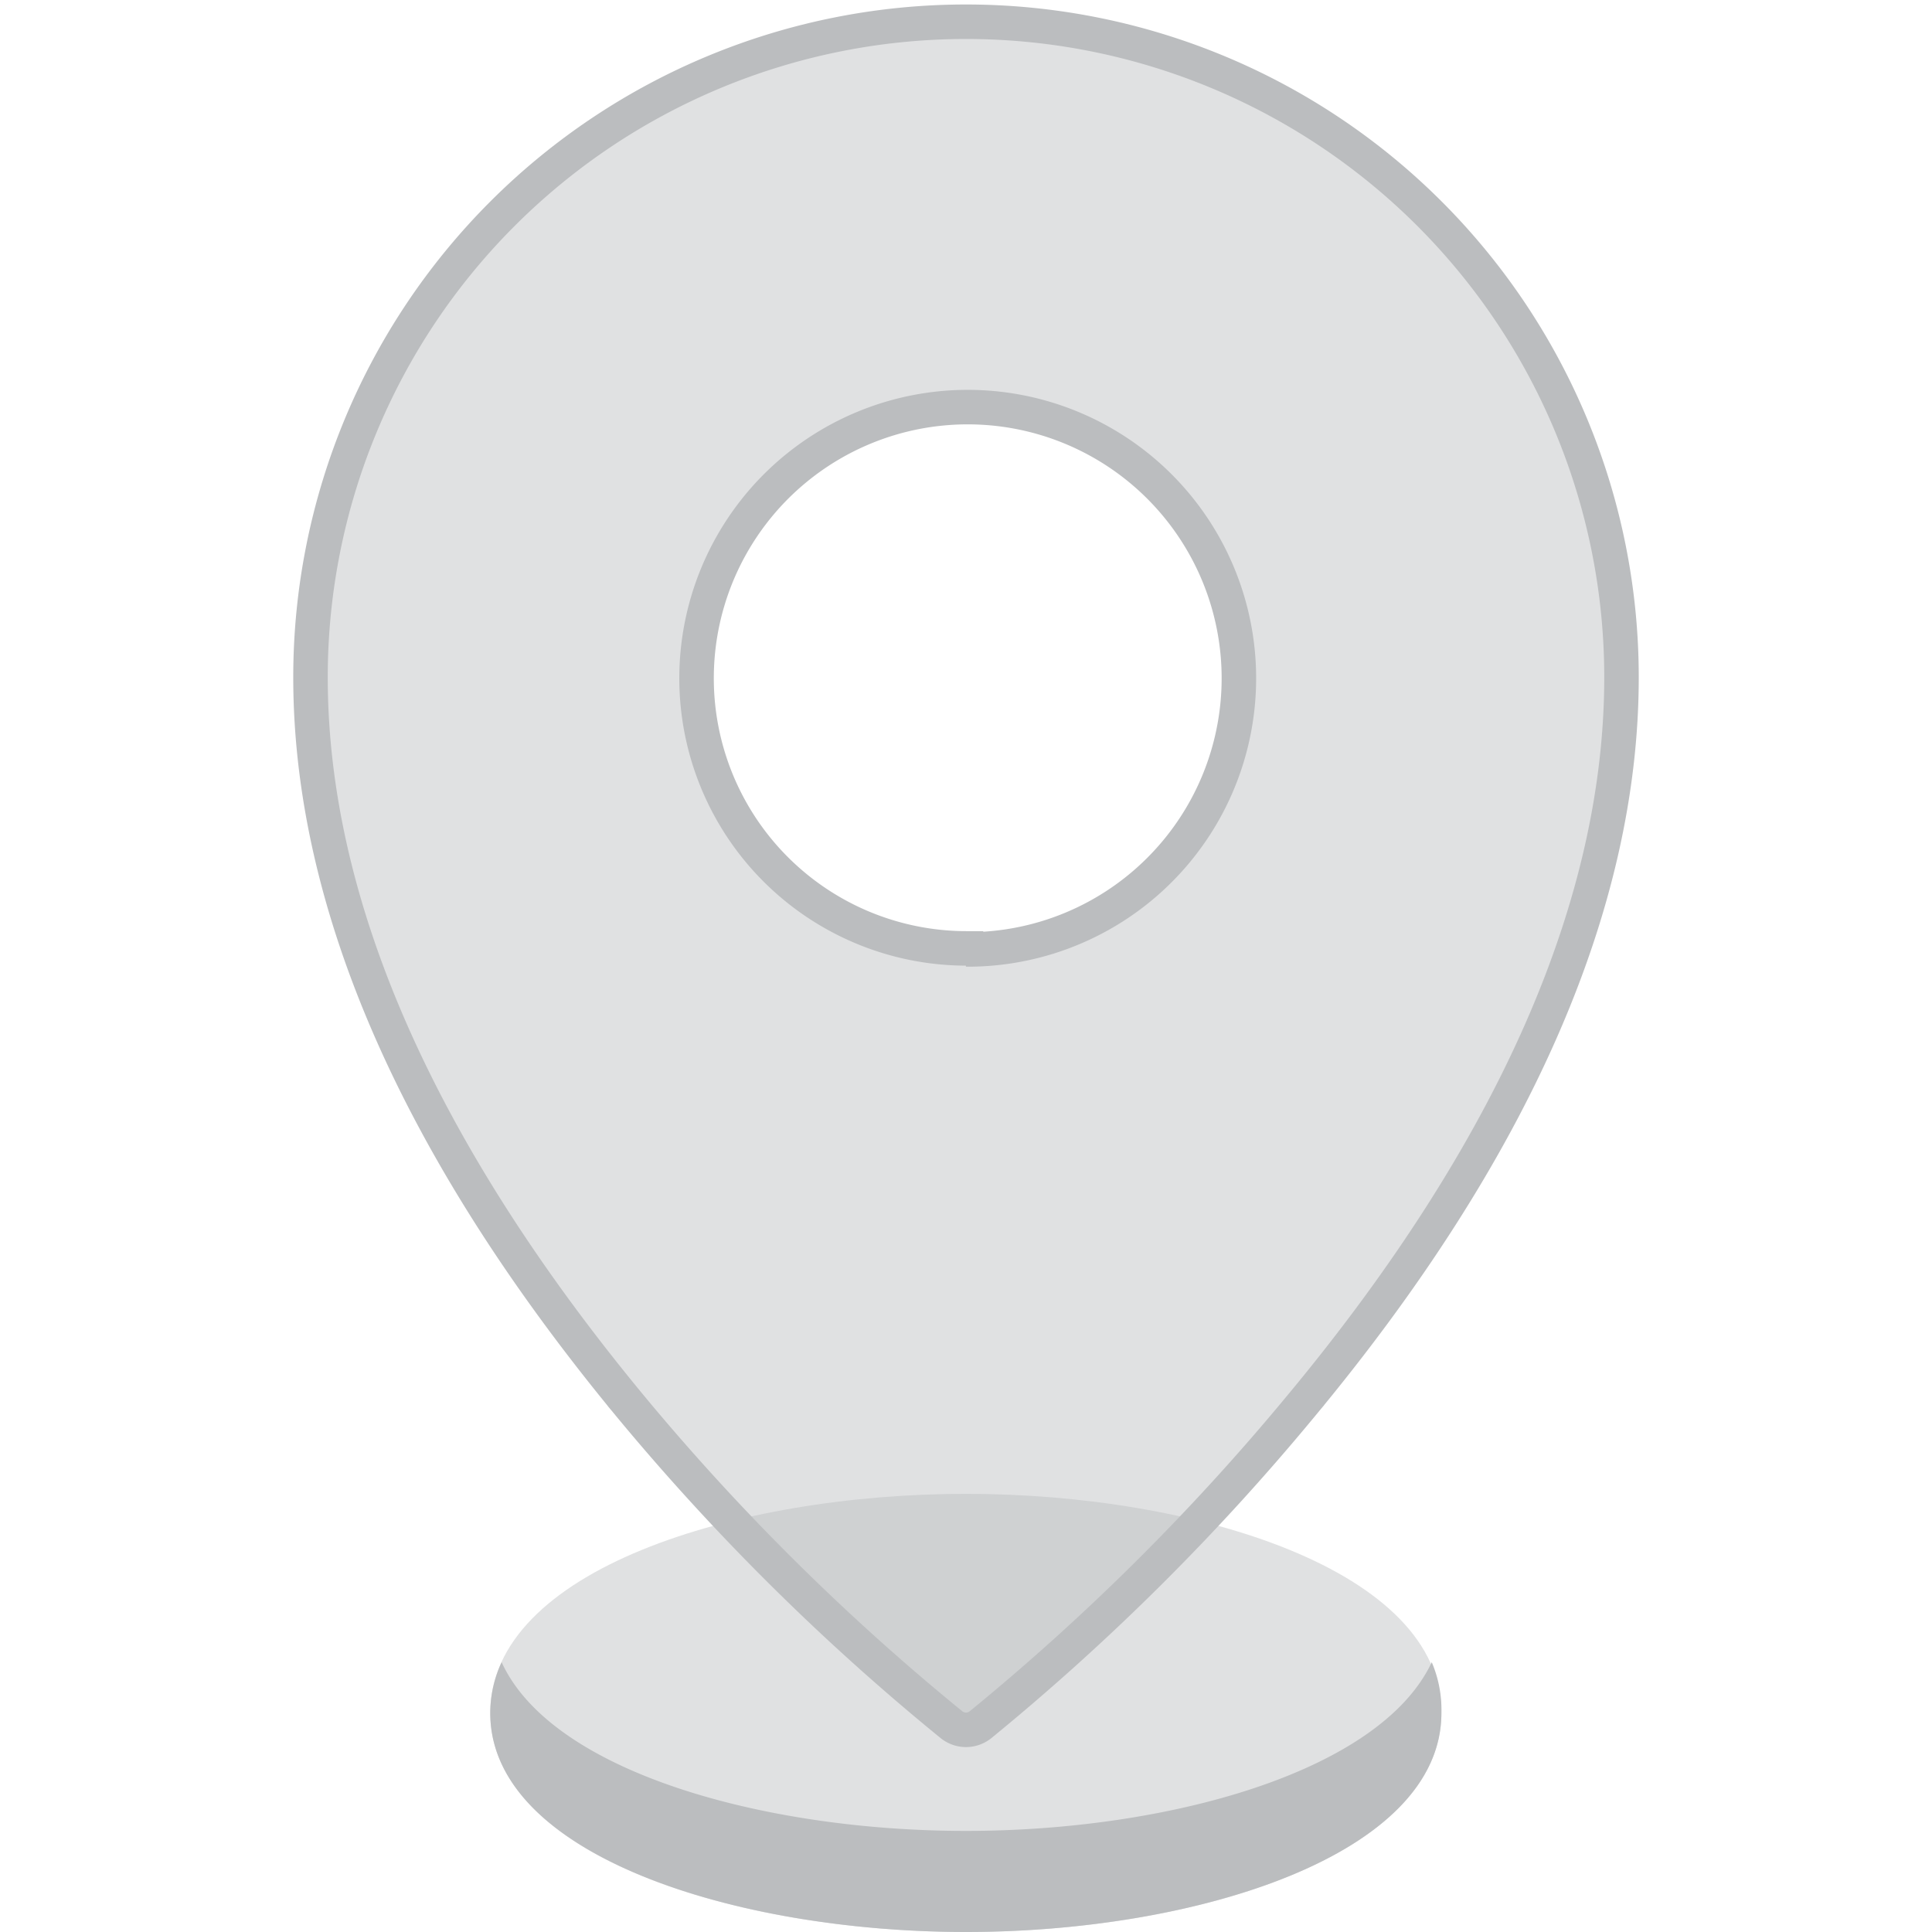 <svg xmlns="http://www.w3.org/2000/svg" viewBox="0 0 39 56" width="30px" height="30px"><defs><style>.cls-1,.cls-2,.cls-3{fill:#BBBDBF;}.cls-1{fill-opacity:0.46;}.cls-2{fill-opacity:0.45;stroke:#BBBDBF;}</style></defs><title>Asset 13</title><g id="Layer_2" data-name="Layer 2"><g id="Port_Icons" data-name="Port Icons"><path class="cls-1" d="M19.5,43.3c-6.68,0-13.79,2.22-13.79,6.35S12.82,56,19.5,56s13.78-2.23,13.78-6.35S26.18,43.3,19.5,43.3Z"/><path class="cls-2" d="M19.09,50h0a67.23,67.23,0,0,1-9.27-9.18l-.38.32.38-.32C3.6,33.31.5,26.19.5,19.63a19,19,0,1,1,38,0c0,6.56-3.1,13.68-9.32,21.16l.38.32-.38-.32A67.29,67.29,0,0,1,19.91,50a.67.67,0,0,1-.82,0Zm.41-22.48a7.86,7.86,0,1,0-7.81-7.86A7.83,7.83,0,0,0,19.5,27.49Z"/><path class="cls-3" d="M19.5,53.07c-5.84,0-12-1.7-13.46-4.89a3.51,3.51,0,0,0-.33,1.47C5.71,53.77,12.82,56,19.5,56s13.78-2.23,13.78-6.35A3.5,3.5,0,0,0,33,48.18C31.5,51.37,25.34,53.07,19.5,53.07Z"/></g></g></svg>